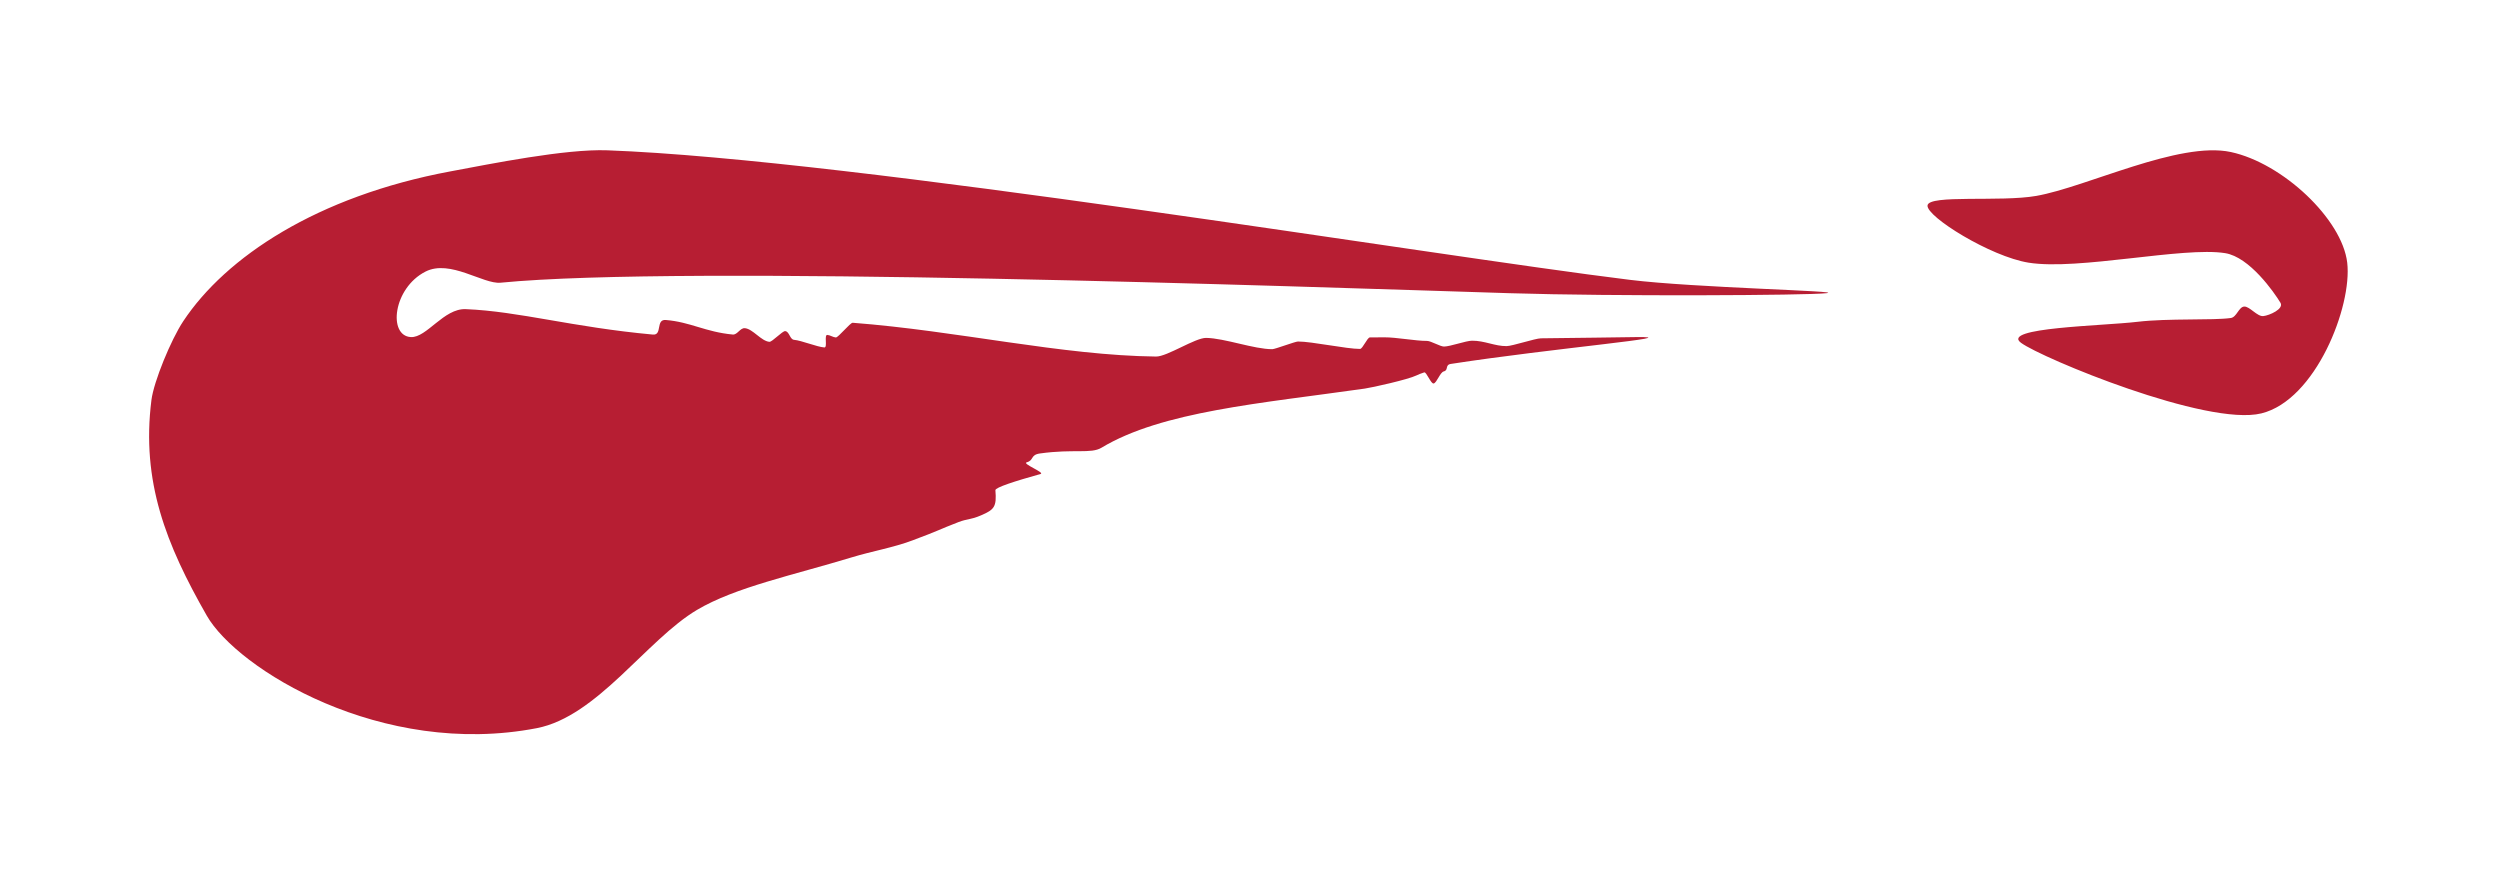 <?xml version="1.0" encoding="UTF-8" standalone="no"?><!DOCTYPE svg PUBLIC "-//W3C//DTD SVG 1.1//EN" "http://www.w3.org/Graphics/SVG/1.1/DTD/svg11.dtd"><svg width="100%" height="100%" viewBox="0 0 595 211" version="1.1" xmlns="http://www.w3.org/2000/svg" xmlns:xlink="http://www.w3.org/1999/xlink" xml:space="preserve" style="fill-rule:evenodd;clip-rule:evenodd;stroke-linejoin:round;stroke-miterlimit:1.414;"><rect id="Artboard1" x="0" y="0" width="594.24" height="210.48" style="fill:none;"/><path d="M49.208,146.514c-9.692,-16.954 -15.613,-31.932 -13.167,-51.306c0.552,-4.376 4.633,-14.327 7.576,-18.764c10.115,-15.246 31.791,-29.724 63.568,-35.653c9.661,-1.802 27.379,-5.388 37.371,-5.018c58.658,2.17 195.388,24.928 243.364,30.83c15.508,1.908 51.534,2.649 46.766,3.179c-4.767,0.529 -50.259,0.781 -75.37,0c-52.003,-1.619 -196.64,-6.762 -240.186,-2.499c-4.119,0.403 -12.012,-5.619 -17.852,-2.651c-7.75,3.939 -8.973,15.31 -3.488,15.592c3.751,0.194 7.838,-6.864 13.053,-6.649c12.711,0.523 25.401,4.301 44.539,6.051c2.318,0.212 0.619,-3.669 3.069,-3.47c5.888,0.477 9.425,2.855 15.946,3.461c1.099,0.102 1.754,-1.613 2.873,-1.513c1.92,0.171 3.87,3.071 5.848,3.249c0.644,0.058 3.107,-2.609 3.756,-2.553c1.004,0.086 1.104,1.99 2.116,2.078c1.778,0.155 5.389,1.668 7.197,1.813c0.846,0.068 -0.122,-3.045 0.726,-2.981c0.669,0.05 1.339,0.554 2.011,0.605c0.58,0.045 3.432,-3.543 4.015,-3.499c24.955,1.909 49.754,7.783 72.208,8.04c2.627,0.03 9.326,-4.476 11.921,-4.438c4.378,0.066 11.443,2.704 15.732,2.685c0.679,-0.003 5.442,-1.822 6.118,-1.825c3.27,-0.014 11.605,1.784 14.773,1.763c0.631,-0.004 1.714,-2.732 2.341,-2.736c1.161,-0.008 2.314,-0.015 3.459,-0.023c2.833,-0.018 7.43,0.872 10.153,0.854c0.893,-0.006 3.143,1.35 4.023,1.343c1.489,-0.01 5.227,-1.383 6.674,-1.394c2.983,-0.023 5.423,1.315 8.22,1.288c1.39,-0.013 6.843,-1.843 8.184,-1.856c10.649,-0.106 15.624,-0.207 22.537,-0.293c13.222,-0.163 -19.656,2.639 -43.987,6.389c-1.442,0.222 -0.482,1.492 -1.682,1.781c-0.861,0.207 -1.657,2.679 -2.385,2.875c-0.664,0.18 -1.724,-2.819 -2.267,-2.641c-0.749,0.246 -1.377,0.491 -1.872,0.733c-1.951,0.959 -10.494,2.868 -12.28,3.123c-24.788,3.531 -48.264,5.409 -62.657,14.075c-2.513,1.513 -6.56,0.24 -14.638,1.364c-2.36,0.329 -1.371,1.628 -3.158,2.108c-1.201,0.323 4.432,2.461 3.301,2.776c-6.073,1.694 -10.806,3.214 -10.752,3.863c0.331,3.962 -0.276,4.624 -3.405,5.977c-2.578,1.115 -3.195,0.77 -5.401,1.619c-4.98,1.917 -4.099,1.802 -10.985,4.368c-4.637,1.728 -9.501,2.528 -14.317,3.992c-14.012,4.26 -27.786,7.125 -36.901,12.526c-11.975,7.094 -23.721,25.362 -38.14,28.15c-36.889,7.135 -71.278,-14.07 -78.548,-26.788Zm431.79,-64.927c4.919,3.632 44.269,19.977 57.209,16.799c12.94,-3.178 21.642,-25.502 20.432,-35.869c-1.211,-10.367 -15.362,-23.686 -27.697,-26.334c-12.334,-2.649 -34.28,8.324 -46.312,10.443c-8.528,1.502 -25.577,-0.379 -25.88,2.27c-0.303,2.648 14.963,12.162 24.064,13.621c11.805,1.892 36.777,-3.859 46.766,-2.27c5.822,0.926 11.654,9.308 13.167,11.805c0.895,1.476 -2.648,3.027 -4.086,3.178c-1.438,0.151 -3.254,-2.346 -4.54,-2.27c-1.287,0.076 -1.797,2.527 -3.179,2.724c-4.237,0.605 -14.877,0.037 -22.248,0.908c-8.324,0.984 -32.615,1.362 -27.696,4.995Z" style="fill:#b71e33;"/></svg>